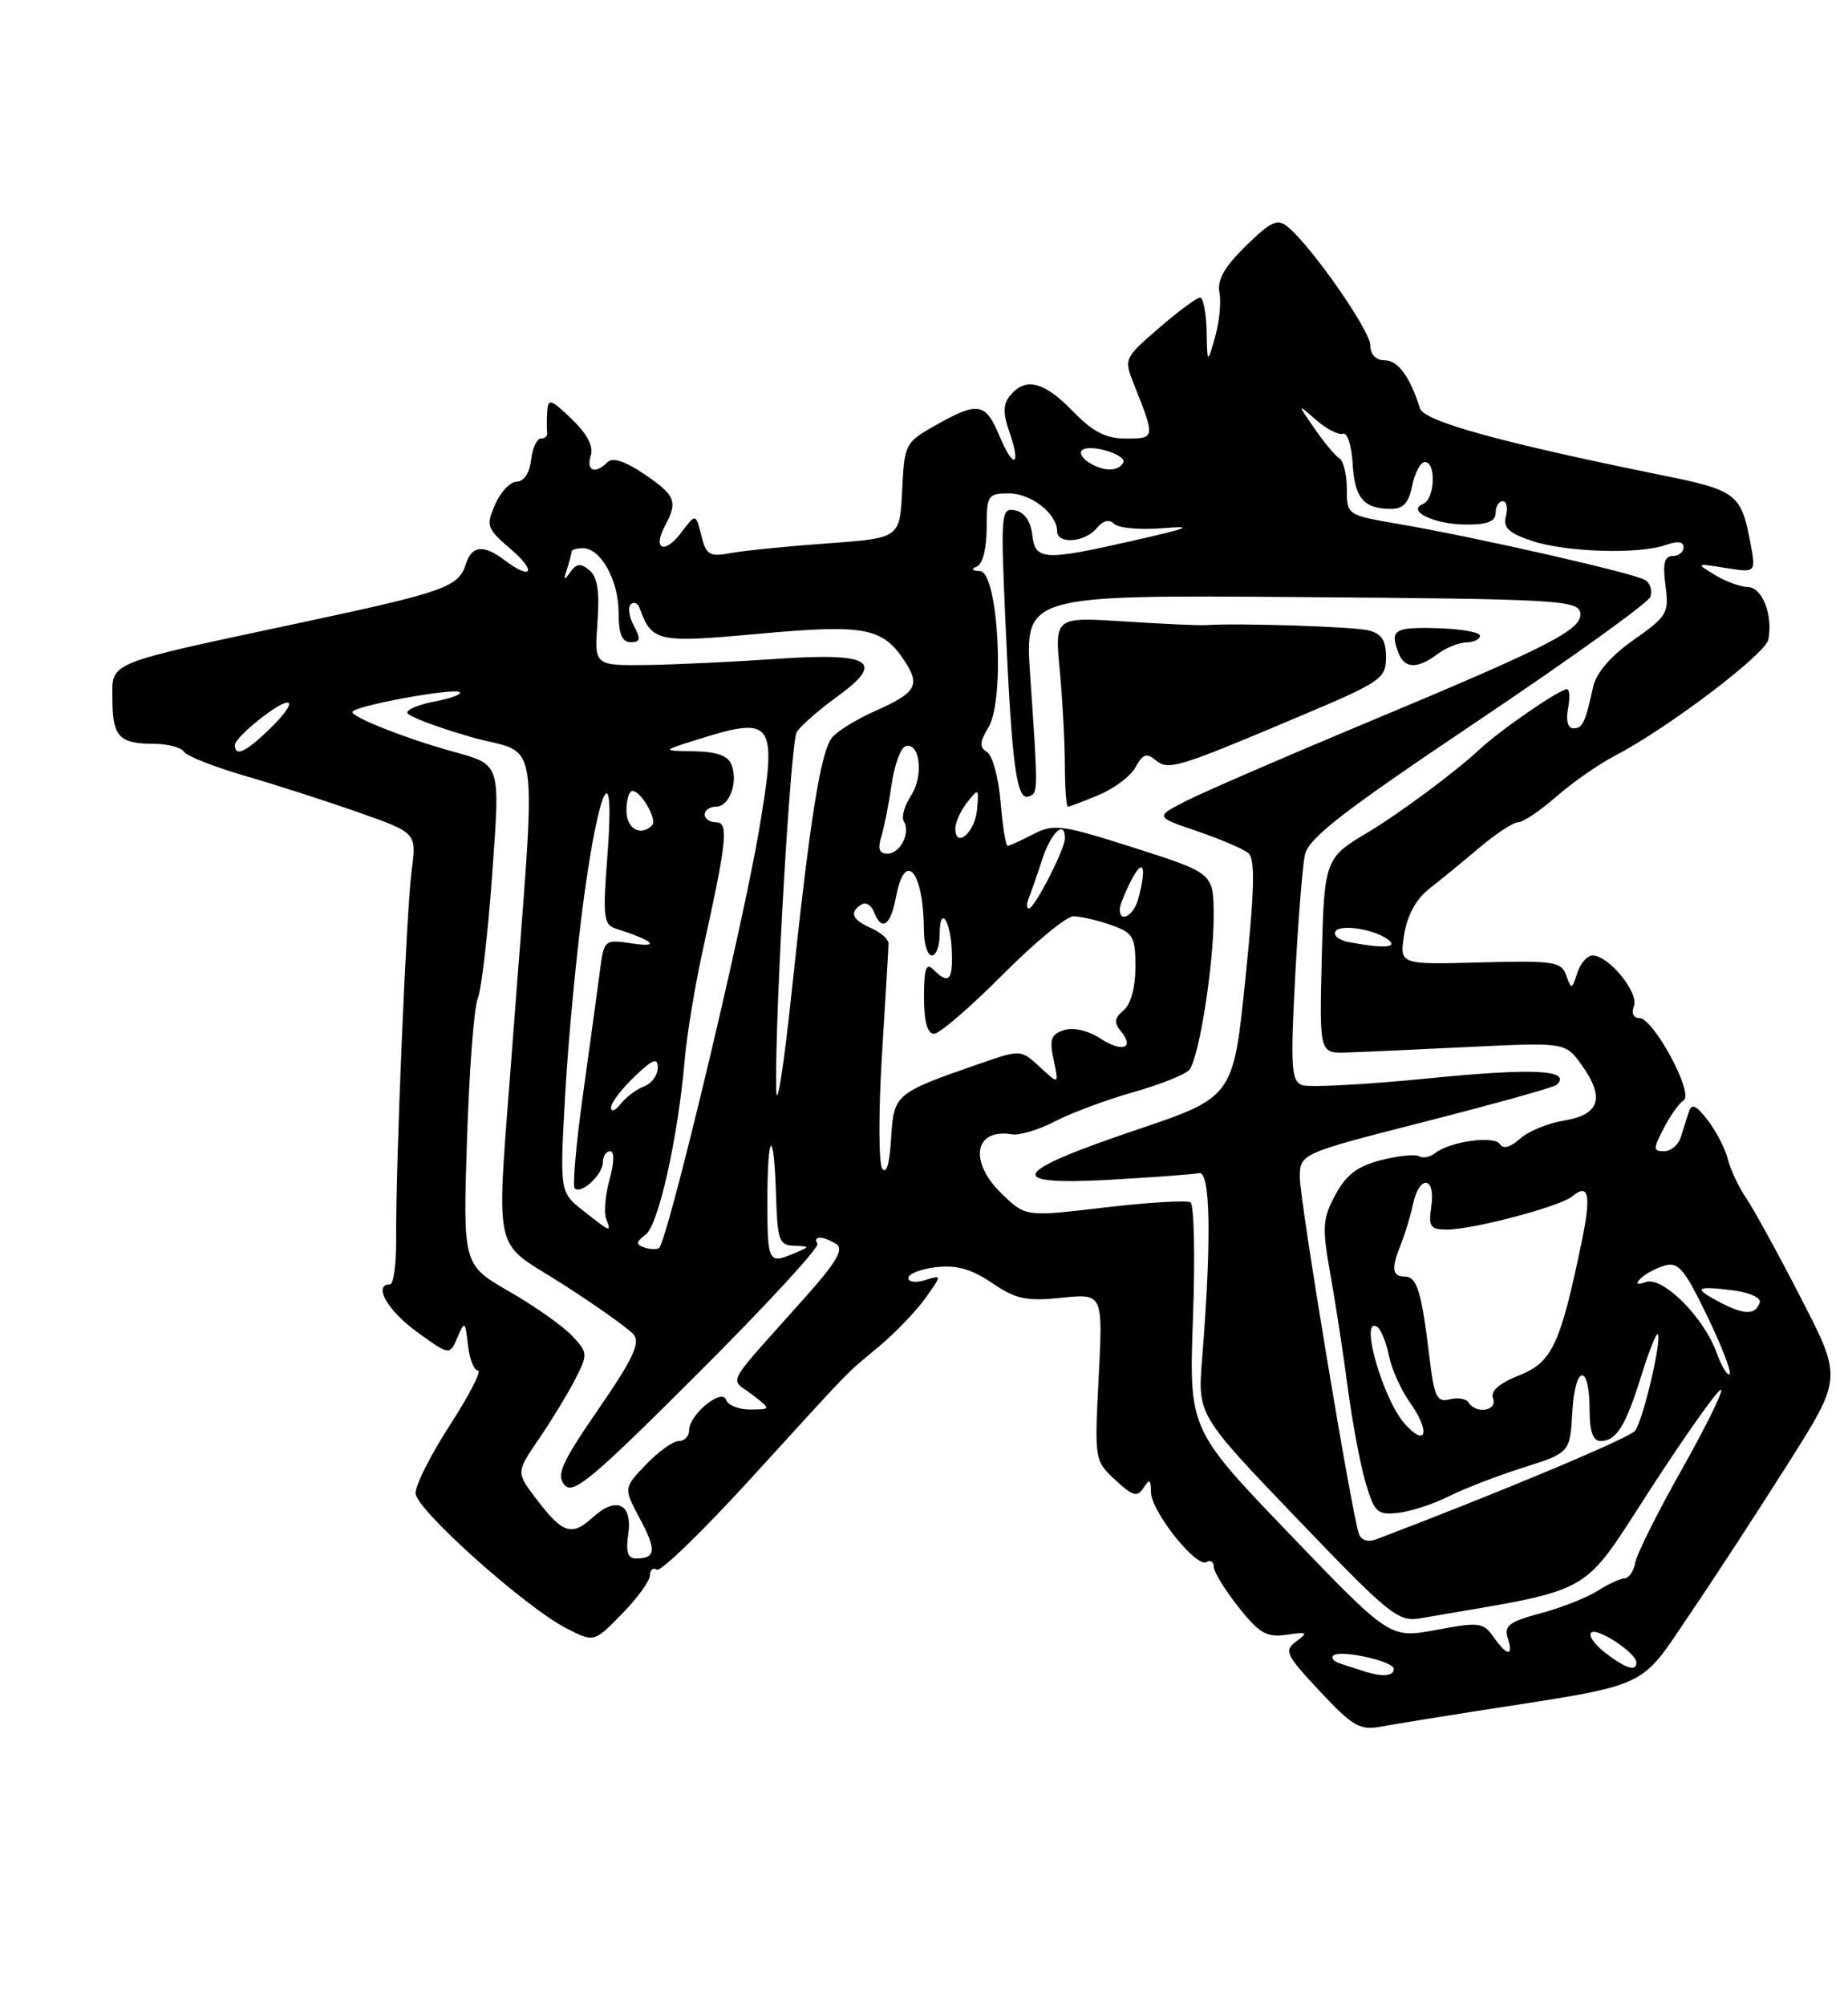 <?xml version="1.0" encoding="UTF-8" standalone="no"?>
<!DOCTYPE svg PUBLIC "-//W3C//DTD SVG 1.1//EN" "http://www.w3.org/Graphics/SVG/1.1/DTD/svg11.dtd" >
<svg xmlns="http://www.w3.org/2000/svg" xmlns:xlink="http://www.w3.org/1999/xlink" version="1.1" viewBox="0 0 236 256">
 <g >
 <path fill="currentColor"
d=" M 188.50 218.49 C 211.03 214.99 209.24 215.80 215.80 206.11 C 219.01 201.38 224.70 192.65 228.44 186.73 C 235.25 175.95 235.25 175.95 229.98 165.73 C 227.09 160.10 223.95 154.38 223.01 153.00 C 222.06 151.62 221.00 149.38 220.65 148.00 C 220.30 146.62 219.13 144.38 218.07 143.01 C 216.56 141.08 216.02 140.85 215.66 142.01 C 215.40 142.83 214.94 144.29 214.63 145.25 C 214.32 146.21 213.36 147.00 212.51 147.00 C 211.11 147.00 211.10 146.71 212.47 144.06 C 213.30 142.45 214.45 140.84 215.02 140.49 C 216.36 139.66 211.16 130.00 209.37 130.00 C 208.60 130.00 208.31 129.36 208.66 128.45 C 209.31 126.74 205.44 122.00 203.39 122.00 C 202.70 122.00 201.81 123.01 201.42 124.25 C 200.74 126.38 200.67 126.39 200.02 124.56 C 199.40 122.78 198.47 122.64 189.02 122.89 C 178.71 123.17 178.71 123.17 179.32 119.33 C 179.71 116.88 180.86 114.78 182.50 113.50 C 183.92 112.40 186.80 110.04 188.91 108.25 C 191.02 106.46 193.25 105.00 193.87 105.00 C 194.49 105.00 196.68 103.52 198.75 101.72 C 200.81 99.91 204.19 97.56 206.25 96.49 C 212.93 93.02 225.47 83.53 225.83 81.66 C 226.43 78.54 225.06 75.00 223.23 74.96 C 222.28 74.95 220.38 74.25 219.00 73.41 C 216.54 71.92 216.56 71.91 220.37 72.52 C 224.25 73.14 224.25 73.14 223.54 69.34 C 222.36 63.06 221.77 62.61 212.35 60.70 C 191.72 56.52 181.86 53.80 181.34 52.15 C 180.06 48.09 178.52 46.00 176.83 46.00 C 175.70 46.00 175.00 45.27 175.00 44.10 C 175.00 42.23 167.55 31.53 164.47 28.98 C 163.14 27.88 162.34 28.24 159.10 31.40 C 156.37 34.07 155.42 35.74 155.73 37.36 C 155.97 38.60 155.71 41.16 155.17 43.05 C 154.18 46.50 154.18 46.50 154.09 42.25 C 154.04 39.91 153.66 38.00 153.25 38.00 C 152.84 38.00 150.47 39.75 148.00 41.89 C 143.54 45.75 143.51 45.81 144.84 49.14 C 147.54 55.94 147.53 56.00 143.81 56.00 C 141.22 56.00 139.57 55.16 137.00 52.50 C 133.35 48.73 130.97 48.13 129.02 50.48 C 128.09 51.60 128.06 52.73 128.90 55.14 C 130.46 59.61 129.43 59.98 127.61 55.61 C 125.85 51.40 124.89 51.25 119.50 54.29 C 115.59 56.50 115.49 56.69 115.21 62.63 C 114.91 68.71 114.91 68.71 105.71 69.38 C 100.64 69.74 95.10 70.30 93.38 70.61 C 90.60 71.13 90.19 70.89 89.56 68.37 C 88.85 65.55 88.85 65.55 86.99 68.01 C 84.87 70.83 83.30 70.18 84.92 67.15 C 86.59 64.03 86.28 63.26 82.29 60.55 C 79.84 58.89 78.24 58.36 77.59 59.01 C 76.00 60.60 74.82 60.15 75.44 58.19 C 75.82 56.99 75.00 55.42 73.01 53.51 C 70.32 50.93 69.99 50.83 69.88 52.56 C 69.82 53.63 69.82 54.84 69.88 55.25 C 69.95 55.66 69.58 56.00 69.07 56.00 C 68.55 56.00 67.99 57.24 67.82 58.75 C 67.63 60.39 66.89 61.50 66.00 61.50 C 65.17 61.50 63.93 62.81 63.23 64.41 C 62.04 67.15 62.16 67.49 65.23 70.12 C 68.59 72.99 67.93 74.17 64.44 71.53 C 61.76 69.50 60.25 69.65 59.50 72.00 C 58.56 74.97 56.89 75.56 38.41 79.51 C 13.17 84.90 14.33 84.42 14.36 89.36 C 14.38 94.09 15.22 94.96 19.69 94.98 C 21.45 94.99 23.16 95.44 23.49 95.99 C 23.83 96.53 27.34 97.92 31.30 99.07 C 35.26 100.22 41.81 102.33 45.86 103.76 C 53.21 106.35 53.21 106.35 52.57 111.17 C 51.89 116.31 50.53 148.64 50.59 158.25 C 50.61 161.41 50.26 164.00 49.81 164.00 C 47.60 164.00 49.47 167.33 53.21 170.04 C 57.42 173.09 57.42 173.09 58.41 170.79 C 59.35 168.61 59.41 168.65 59.76 171.75 C 59.96 173.54 60.54 175.00 61.04 175.00 C 61.55 175.00 59.94 178.12 57.48 181.93 C 55.02 185.73 53.03 189.67 53.07 190.68 C 53.15 192.77 67.11 205.25 72.36 207.93 C 75.87 209.72 75.87 209.72 79.43 206.07 C 81.40 204.06 83.00 201.85 83.00 201.15 C 83.00 200.45 83.40 200.13 83.88 200.43 C 84.37 200.73 89.79 195.47 95.93 188.74 C 109.40 173.98 107.72 175.72 112.27 171.91 C 114.34 170.18 116.99 167.42 118.17 165.77 C 120.30 162.77 120.30 162.77 118.15 163.45 C 116.97 163.83 116.00 163.70 116.00 163.18 C 116.00 162.65 117.60 162.03 119.55 161.80 C 122.15 161.50 124.07 162.04 126.69 163.82 C 129.73 165.89 131.06 166.17 135.56 165.71 C 140.85 165.16 140.85 165.16 140.31 175.83 C 139.77 186.42 139.78 186.52 142.43 188.97 C 144.68 191.06 145.25 191.21 146.04 189.97 C 146.79 188.78 146.97 188.88 146.98 190.52 C 147.00 192.97 152.79 200.25 154.08 199.45 C 154.59 199.14 155.00 199.41 155.00 200.05 C 155.00 200.69 156.42 203.01 158.16 205.20 C 160.83 208.58 161.77 209.11 164.31 208.74 C 166.95 208.35 167.10 208.45 165.55 209.58 C 163.94 210.76 164.19 211.29 168.55 215.95 C 172.77 220.46 173.65 220.97 176.40 220.46 C 178.11 220.15 183.55 219.26 188.50 218.49 Z  M 174.00 213.34 C 173.18 213.07 171.87 212.64 171.11 212.40 C 170.34 212.15 169.96 211.71 170.25 211.41 C 171.08 210.58 178.00 212.10 178.00 213.11 C 178.00 214.06 176.43 214.15 174.00 213.34 Z  M 205.01 211.05 C 203.65 210.00 202.83 208.84 203.20 208.47 C 203.92 207.75 208.92 211.02 208.97 212.25 C 209.02 213.49 207.65 213.07 205.01 211.05 Z  M 190.72 209.00 C 189.42 207.16 188.87 207.09 183.41 208.12 C 177.50 209.22 177.50 209.22 164.67 195.86 C 151.84 182.50 151.84 182.50 152.35 168.27 C 152.64 160.44 152.49 153.80 152.03 153.52 C 151.57 153.23 146.65 153.53 141.09 154.18 C 130.99 155.37 130.99 155.37 128.00 152.50 C 123.67 148.35 124.38 144.04 129.25 144.84 C 130.21 145.00 132.69 144.25 134.75 143.17 C 136.81 142.10 141.32 140.42 144.76 139.45 C 148.21 138.47 151.41 137.19 151.89 136.59 C 153.14 135.01 155.00 123.23 154.99 116.92 C 154.98 111.50 154.98 111.50 144.89 108.27 C 135.54 105.29 134.60 105.16 131.95 106.52 C 130.38 107.34 128.91 108.00 128.67 108.00 C 128.44 108.00 128.04 105.48 127.78 102.41 C 127.53 99.33 126.75 96.46 126.05 96.03 C 125.05 95.41 125.08 94.77 126.23 92.88 C 128.37 89.35 127.49 73.03 125.15 72.92 C 124.11 72.87 123.96 72.66 124.75 72.34 C 125.49 72.04 126.00 70.01 126.00 67.42 C 126.00 63.23 126.15 63.00 128.85 63.00 C 131.68 63.00 135.00 65.60 135.00 67.83 C 135.00 69.53 138.53 69.27 140.04 67.46 C 140.87 66.45 141.66 66.26 142.29 66.89 C 142.83 67.43 145.57 67.68 148.39 67.45 C 152.57 67.11 151.95 67.39 145.00 68.97 C 133.25 71.65 132.20 71.59 131.82 68.26 C 131.62 66.53 130.81 65.39 129.62 65.16 C 127.83 64.82 127.78 65.49 128.41 79.65 C 129.22 97.71 129.82 102.23 131.35 101.70 C 132.60 101.26 132.59 101.36 131.56 86.24 C 130.86 75.97 130.86 75.97 166.17 76.24 C 198.48 76.48 201.50 76.64 201.80 78.20 C 202.21 80.34 198.21 82.40 173.99 92.50 C 163.82 96.75 153.70 101.14 151.50 102.26 C 147.50 104.30 147.50 104.30 152.88 106.13 C 155.83 107.14 158.78 108.40 159.42 108.93 C 160.31 109.67 160.22 113.51 159.04 125.00 C 157.50 140.09 157.50 140.09 145.06 144.29 C 129.03 149.71 128.15 151.39 141.77 150.64 C 147.27 150.33 152.38 149.95 153.13 149.79 C 154.59 149.48 154.73 158.41 153.51 173.58 C 152.95 180.67 152.95 180.67 165.64 193.91 C 177.50 206.28 178.54 207.12 181.42 206.63 C 204.15 202.71 201.70 204.10 210.91 189.93 C 215.54 182.81 219.53 177.20 219.79 177.46 C 220.05 177.71 217.77 182.33 214.73 187.71 C 211.70 193.09 209.04 198.40 208.84 199.50 C 208.64 200.60 208.03 201.51 207.49 201.53 C 206.94 201.54 205.38 202.27 204.00 203.14 C 202.62 204.02 199.35 205.30 196.73 206.00 C 192.77 207.05 192.05 207.59 192.54 209.14 C 193.32 211.57 192.47 211.51 190.72 209.00 Z  M 140.34 101.50 C 142.31 100.68 144.43 99.07 145.03 97.94 C 145.91 96.30 146.43 96.11 147.55 97.04 C 149.21 98.42 150.24 98.11 165.96 91.47 C 176.39 87.07 177.00 86.65 177.00 83.93 C 177.00 81.76 176.44 80.90 174.75 80.49 C 172.79 80.01 158.22 79.54 154.00 79.82 C 153.18 79.88 148.49 79.67 143.60 79.35 C 134.69 78.78 134.69 78.78 135.34 85.64 C 135.69 89.41 135.99 94.86 135.99 97.75 C 136.00 100.64 136.17 103.00 136.38 103.00 C 136.59 103.00 138.37 102.33 140.34 101.50 Z  M 183.56 83.53 C 184.63 82.72 186.29 82.05 187.25 82.03 C 188.21 82.01 189.00 81.63 189.00 81.18 C 189.00 80.72 186.53 80.29 183.50 80.21 C 178.01 80.06 177.46 80.43 178.61 83.42 C 179.37 85.39 181.05 85.43 183.56 83.53 Z  M 80.23 195.91 C 80.80 192.00 78.72 191.00 75.70 193.75 C 73.00 196.20 71.88 195.84 68.52 191.44 C 65.90 188.00 65.90 188.00 68.81 183.75 C 70.41 181.41 72.49 177.99 73.44 176.15 C 75.10 172.90 75.09 172.72 73.04 170.55 C 71.88 169.31 68.27 166.77 65.02 164.90 C 59.12 161.50 59.12 161.50 59.64 145.50 C 59.92 136.70 60.54 128.60 61.01 127.50 C 61.47 126.40 62.29 119.42 62.83 112.00 C 63.89 97.12 64.09 97.72 57.50 95.87 C 51.74 94.26 45.01 91.60 45.00 90.92 C 45.00 90.17 58.09 87.76 58.72 88.39 C 58.99 88.65 57.58 89.18 55.60 89.55 C 53.62 89.92 52.00 90.57 52.00 90.99 C 52.00 91.41 55.63 92.80 60.06 94.08 C 69.23 96.73 68.55 91.82 65.47 133.00 C 63.35 161.39 62.66 158.07 71.91 164.00 C 76.26 166.79 80.32 169.68 80.93 170.42 C 81.80 171.46 80.78 173.62 76.43 179.92 C 71.72 186.76 71.02 188.32 72.08 189.60 C 73.17 190.91 75.56 188.92 89.12 175.38 C 97.79 166.72 104.66 159.27 104.39 158.82 C 103.74 157.76 105.12 157.79 106.81 158.86 C 107.80 159.49 106.80 161.19 102.87 165.60 C 92.30 177.45 93.17 175.86 96.01 178.04 C 98.50 179.96 98.50 179.96 95.83 179.98 C 94.37 179.99 92.97 179.44 92.73 178.75 C 92.18 177.18 88.00 180.64 88.00 182.65 C 88.00 183.39 87.41 184.00 86.69 184.00 C 85.96 184.00 84.08 185.35 82.50 187.00 C 79.63 190.00 79.63 190.00 81.72 193.92 C 83.87 197.94 83.76 199.00 81.22 199.00 C 80.17 199.00 79.90 198.15 80.23 195.91 Z  M 173.54 195.85 C 172.60 193.17 166.00 153.38 166.00 150.37 C 166.00 147.30 166.00 147.30 182.14 143.18 C 191.01 140.91 198.52 138.82 198.82 138.51 C 200.72 136.61 195.87 136.36 182.67 137.67 C 174.51 138.49 167.13 138.88 166.27 138.55 C 164.91 138.03 164.79 136.23 165.39 124.89 C 165.77 117.71 166.33 110.64 166.64 109.17 C 167.09 107.02 171.41 103.68 188.70 92.07 C 200.53 84.13 210.45 77.00 210.75 76.22 C 211.05 75.44 210.75 74.46 210.09 74.06 C 208.69 73.19 188.59 68.62 178.75 66.93 C 172.00 65.77 172.00 65.77 172.00 62.45 C 172.00 60.62 171.57 58.85 171.05 58.53 C 170.52 58.20 169.09 56.49 167.87 54.72 C 165.64 51.50 165.64 51.50 168.07 53.62 C 169.41 54.79 170.95 55.58 171.50 55.38 C 172.05 55.18 172.61 56.89 172.74 59.19 C 172.99 63.60 174.14 64.96 177.62 64.98 C 179.19 65.00 179.91 64.21 180.35 62.00 C 180.68 60.35 181.41 59.00 181.97 59.00 C 183.44 59.00 183.24 63.73 181.75 64.34 C 179.55 65.23 183.17 66.97 187.25 66.98 C 189.92 67.00 191.00 66.57 191.00 65.50 C 191.00 64.67 191.41 64.00 191.91 64.00 C 192.40 64.00 192.59 64.85 192.32 65.89 C 191.93 67.38 192.65 68.07 195.66 69.07 C 199.99 70.52 209.35 70.80 212.75 69.58 C 214.22 69.05 215.00 69.15 215.00 69.88 C 215.00 70.50 214.37 71.00 213.60 71.00 C 212.55 71.00 212.32 71.96 212.69 74.75 C 213.16 78.28 212.92 78.69 208.62 81.71 C 205.69 83.77 203.84 85.92 203.45 87.71 C 202.43 92.34 202.11 93.00 200.91 93.00 C 200.23 93.00 199.96 91.99 200.24 90.50 C 200.51 89.12 200.45 88.00 200.11 88.00 C 199.15 88.01 191.52 93.26 188.89 95.74 C 185.86 98.57 178.61 103.95 174.59 106.34 C 169.20 109.54 169.10 109.82 168.79 122.50 C 168.50 134.50 168.50 134.50 172.00 134.39 C 173.93 134.33 181.00 134.01 187.71 133.68 C 199.92 133.09 199.92 133.09 202.03 136.05 C 204.98 140.19 204.28 142.34 199.74 143.08 C 197.69 143.41 195.15 144.46 194.10 145.41 C 192.90 146.49 191.96 146.75 191.56 146.10 C 190.85 144.96 185.21 145.73 183.29 147.23 C 182.63 147.75 181.70 147.93 181.23 147.64 C 180.76 147.35 178.58 147.57 176.38 148.13 C 173.36 148.90 171.92 149.99 170.54 152.56 C 168.89 155.62 168.82 156.67 169.90 162.74 C 170.57 166.46 171.57 173.01 172.13 177.30 C 172.70 181.59 173.71 186.99 174.39 189.30 C 175.52 193.13 175.89 193.47 178.57 193.17 C 180.18 192.99 183.07 192.05 185.00 191.07 C 186.93 190.10 191.20 188.45 194.50 187.40 C 200.50 185.50 200.50 185.50 200.80 180.22 C 201.15 174.18 203.00 174.04 203.00 180.06 C 203.00 182.74 203.44 184.00 204.38 184.00 C 206.41 184.00 207.57 182.16 209.57 175.76 C 210.55 172.61 211.51 170.18 211.70 170.37 C 212.28 170.95 209.82 181.43 208.80 182.70 C 208.05 183.64 191.48 190.58 175.76 196.55 C 174.70 196.95 173.83 196.68 173.54 195.85 Z  M 179.40 181.81 C 176.59 178.67 173.55 167.99 175.87 169.42 C 176.35 169.72 177.02 171.36 177.36 173.06 C 177.70 174.77 178.92 177.49 180.07 179.10 C 182.69 182.78 182.17 184.91 179.40 181.81 Z  M 187.56 179.09 C 187.25 178.60 186.16 178.41 185.12 178.68 C 183.50 179.10 183.16 178.38 182.55 173.33 C 181.54 164.91 180.96 163.00 179.39 163.00 C 177.76 163.00 177.65 161.96 178.93 158.80 C 179.44 157.53 180.13 155.26 180.45 153.75 C 181.26 149.97 183.35 150.20 182.79 154.00 C 182.40 156.63 182.64 157.00 184.78 157.00 C 188.11 157.00 199.21 154.06 200.77 152.77 C 202.91 151.00 203.23 152.57 201.98 158.61 C 199.26 171.71 198.22 173.93 194.02 175.61 C 191.41 176.65 190.31 177.63 190.67 178.58 C 191.27 180.14 188.49 180.60 187.56 179.09 Z  M 219.20 172.67 C 217.57 168.17 212.33 162.95 210.19 163.70 C 209.04 164.11 208.82 163.96 209.50 163.26 C 210.05 162.69 211.42 161.95 212.55 161.61 C 214.31 161.08 215.10 162.00 217.99 167.98 C 219.85 171.82 221.15 175.19 220.88 175.46 C 220.61 175.73 219.85 174.47 219.20 172.67 Z  M 219.67 166.30 C 216.16 164.46 216.48 164.16 221.30 164.76 C 223.38 165.02 224.93 165.71 224.73 166.30 C 224.19 167.93 222.79 167.93 219.67 166.30 Z  M 98.00 153.33 C 98.00 144.27 98.85 143.86 99.11 152.80 C 99.28 158.35 99.52 159.01 101.40 159.07 C 103.46 159.14 103.46 159.16 101.50 160.00 C 98.12 161.45 98.00 161.23 98.00 153.33 Z  M 82.20 159.26 C 81.19 158.90 81.25 158.54 82.45 157.65 C 84.09 156.44 86.57 145.34 87.44 135.34 C 87.71 132.13 88.78 125.67 89.82 121.00 C 92.85 107.25 93.08 105.00 91.44 105.00 C 90.65 105.00 90.00 104.55 90.00 104.00 C 90.00 103.45 90.64 103.00 91.43 103.00 C 93.15 103.00 94.29 99.92 93.42 97.64 C 92.98 96.50 91.52 95.98 88.64 95.93 C 84.50 95.87 84.50 95.87 89.00 94.45 C 98.85 91.35 99.30 92.00 96.93 106.02 C 94.80 118.65 85.18 158.79 84.15 159.37 C 83.79 159.57 82.91 159.52 82.20 159.26 Z  M 74.49 154.60 C 71.48 152.23 71.48 152.23 72.18 139.70 C 72.56 132.81 73.63 121.62 74.54 114.84 C 76.54 99.98 78.57 96.23 77.57 109.26 C 76.96 117.17 77.07 118.08 78.70 118.59 C 83.40 120.09 84.45 121.02 80.82 120.48 C 77.13 119.93 77.13 119.93 76.58 124.22 C 76.27 126.57 75.31 133.60 74.44 139.84 C 73.57 146.08 73.10 151.43 73.40 151.74 C 74.22 152.56 77.00 149.96 77.00 148.38 C 77.00 147.62 77.41 147.00 77.92 147.00 C 78.47 147.00 78.44 148.46 77.85 150.59 C 77.30 152.57 77.10 154.82 77.40 155.59 C 78.10 157.42 78.03 157.40 74.49 154.60 Z  M 112.66 149.20 C 112.20 148.49 112.19 141.96 112.63 134.70 C 113.08 127.44 113.46 121.05 113.47 120.50 C 113.49 119.95 112.49 119.06 111.25 118.51 C 108.82 117.45 108.42 116.48 110.01 115.50 C 110.56 115.15 111.28 115.58 111.61 116.44 C 112.60 119.00 113.74 118.22 114.43 114.50 C 115.58 108.41 117.95 111.25 117.99 118.75 C 117.99 120.54 118.45 122.00 119.00 122.00 C 119.55 122.00 120.00 120.80 120.00 119.33 C 120.00 115.46 121.42 117.47 121.56 121.55 C 121.69 125.22 121.14 125.74 119.20 123.80 C 118.27 122.87 118.00 123.64 118.00 127.30 C 118.00 130.44 118.42 132.00 119.28 132.00 C 119.98 132.00 123.90 128.62 128.00 124.50 C 132.10 120.38 136.18 117.00 137.08 117.00 C 137.97 117.00 140.12 117.49 141.85 118.10 C 144.72 119.10 145.00 119.57 145.00 123.48 C 145.00 126.08 144.41 128.25 143.49 129.01 C 142.32 129.98 142.24 130.59 143.13 131.66 C 144.96 133.86 143.31 134.44 140.49 132.58 C 138.97 131.59 137.08 131.16 135.89 131.53 C 134.22 132.06 133.99 132.71 134.56 135.34 C 135.23 138.50 135.23 138.50 132.79 136.24 C 130.36 133.99 130.36 133.99 124.93 135.88 C 114.28 139.58 114.13 139.71 113.80 145.39 C 113.61 148.59 113.19 150.02 112.66 149.20 Z  M 99.12 139.00 C 98.96 129.40 100.95 94.92 101.74 93.50 C 102.16 92.76 104.49 90.70 106.93 88.94 C 113.17 84.42 111.26 83.28 98.89 84.15 C 93.73 84.51 86.44 84.85 82.70 84.91 C 75.89 85.00 75.89 85.00 76.30 79.50 C 76.59 75.56 76.30 73.66 75.27 72.81 C 74.16 71.89 73.62 71.94 72.83 73.06 C 72.02 74.20 71.93 74.12 72.41 72.67 C 72.73 71.66 73.00 70.65 73.00 70.42 C 73.00 70.19 73.65 70.00 74.44 70.00 C 76.73 70.00 79.00 74.10 79.00 78.22 C 79.00 80.95 79.43 82.00 80.54 82.00 C 81.78 82.00 81.86 81.61 80.95 79.91 C 80.34 78.77 80.16 77.53 80.56 77.16 C 80.95 76.80 81.45 77.00 81.67 77.61 C 83.24 81.97 83.90 82.11 96.89 80.93 C 110.43 79.69 112.72 80.12 115.53 84.41 C 117.57 87.52 117.01 88.46 111.71 90.81 C 109.39 91.84 106.96 93.34 106.29 94.14 C 104.80 95.95 103.47 104.30 101.06 127.02 C 100.04 136.63 99.17 142.03 99.12 139.00 Z  M 78.03 141.44 C 78.01 140.85 79.35 139.08 81.00 137.50 C 83.39 135.21 84.00 134.98 84.00 136.34 C 84.00 137.29 83.21 138.36 82.25 138.72 C 81.29 139.08 79.95 140.08 79.28 140.94 C 78.61 141.80 78.05 142.02 78.03 141.44 Z  M 172.24 120.29 C 170.99 120.05 170.23 119.44 170.55 118.92 C 171.18 117.91 175.93 118.73 177.45 120.13 C 178.43 121.03 176.39 121.09 172.24 120.29 Z  M 143.00 116.11 C 143.00 115.63 143.67 113.94 144.49 112.36 C 146.01 109.45 146.46 110.67 145.37 114.75 C 144.79 116.91 143.00 117.94 143.00 116.11 Z  M 131.35 114.75 C 131.64 114.06 132.42 111.81 133.09 109.75 C 134.22 106.28 136.00 104.63 136.00 107.04 C 136.00 108.43 132.11 116.00 131.40 116.00 C 131.09 116.00 131.07 115.44 131.35 114.75 Z  M 112.53 106.91 C 112.89 105.76 113.49 102.76 113.85 100.24 C 114.21 97.73 115.01 95.50 115.62 95.29 C 117.48 94.67 117.99 99.09 116.35 101.58 C 115.51 102.86 115.09 104.34 115.42 104.87 C 116.32 106.33 114.97 109.00 113.33 109.00 C 112.30 109.00 112.06 108.38 112.53 106.91 Z  M 122.00 105.77 C 122.00 105.01 122.69 103.51 123.52 102.44 C 124.98 100.59 125.03 100.63 124.77 103.42 C 124.50 106.32 122.00 108.44 122.00 105.77 Z  M 80.00 103.50 C 80.00 102.12 80.34 101.00 80.76 101.00 C 81.88 101.00 83.98 104.68 83.27 105.39 C 81.81 106.86 80.00 105.81 80.00 103.50 Z  M 30.00 95.12 C 30.00 94.63 31.57 93.04 33.50 91.57 C 37.69 88.37 38.15 89.53 34.20 93.31 C 31.30 96.09 30.00 96.65 30.00 95.12 Z  M 139.03 59.04 C 138.22 58.53 137.83 57.84 138.16 57.51 C 139.09 56.58 144.06 58.09 143.43 59.11 C 142.73 60.25 140.90 60.22 139.03 59.04 Z "/>
</g>
</svg>